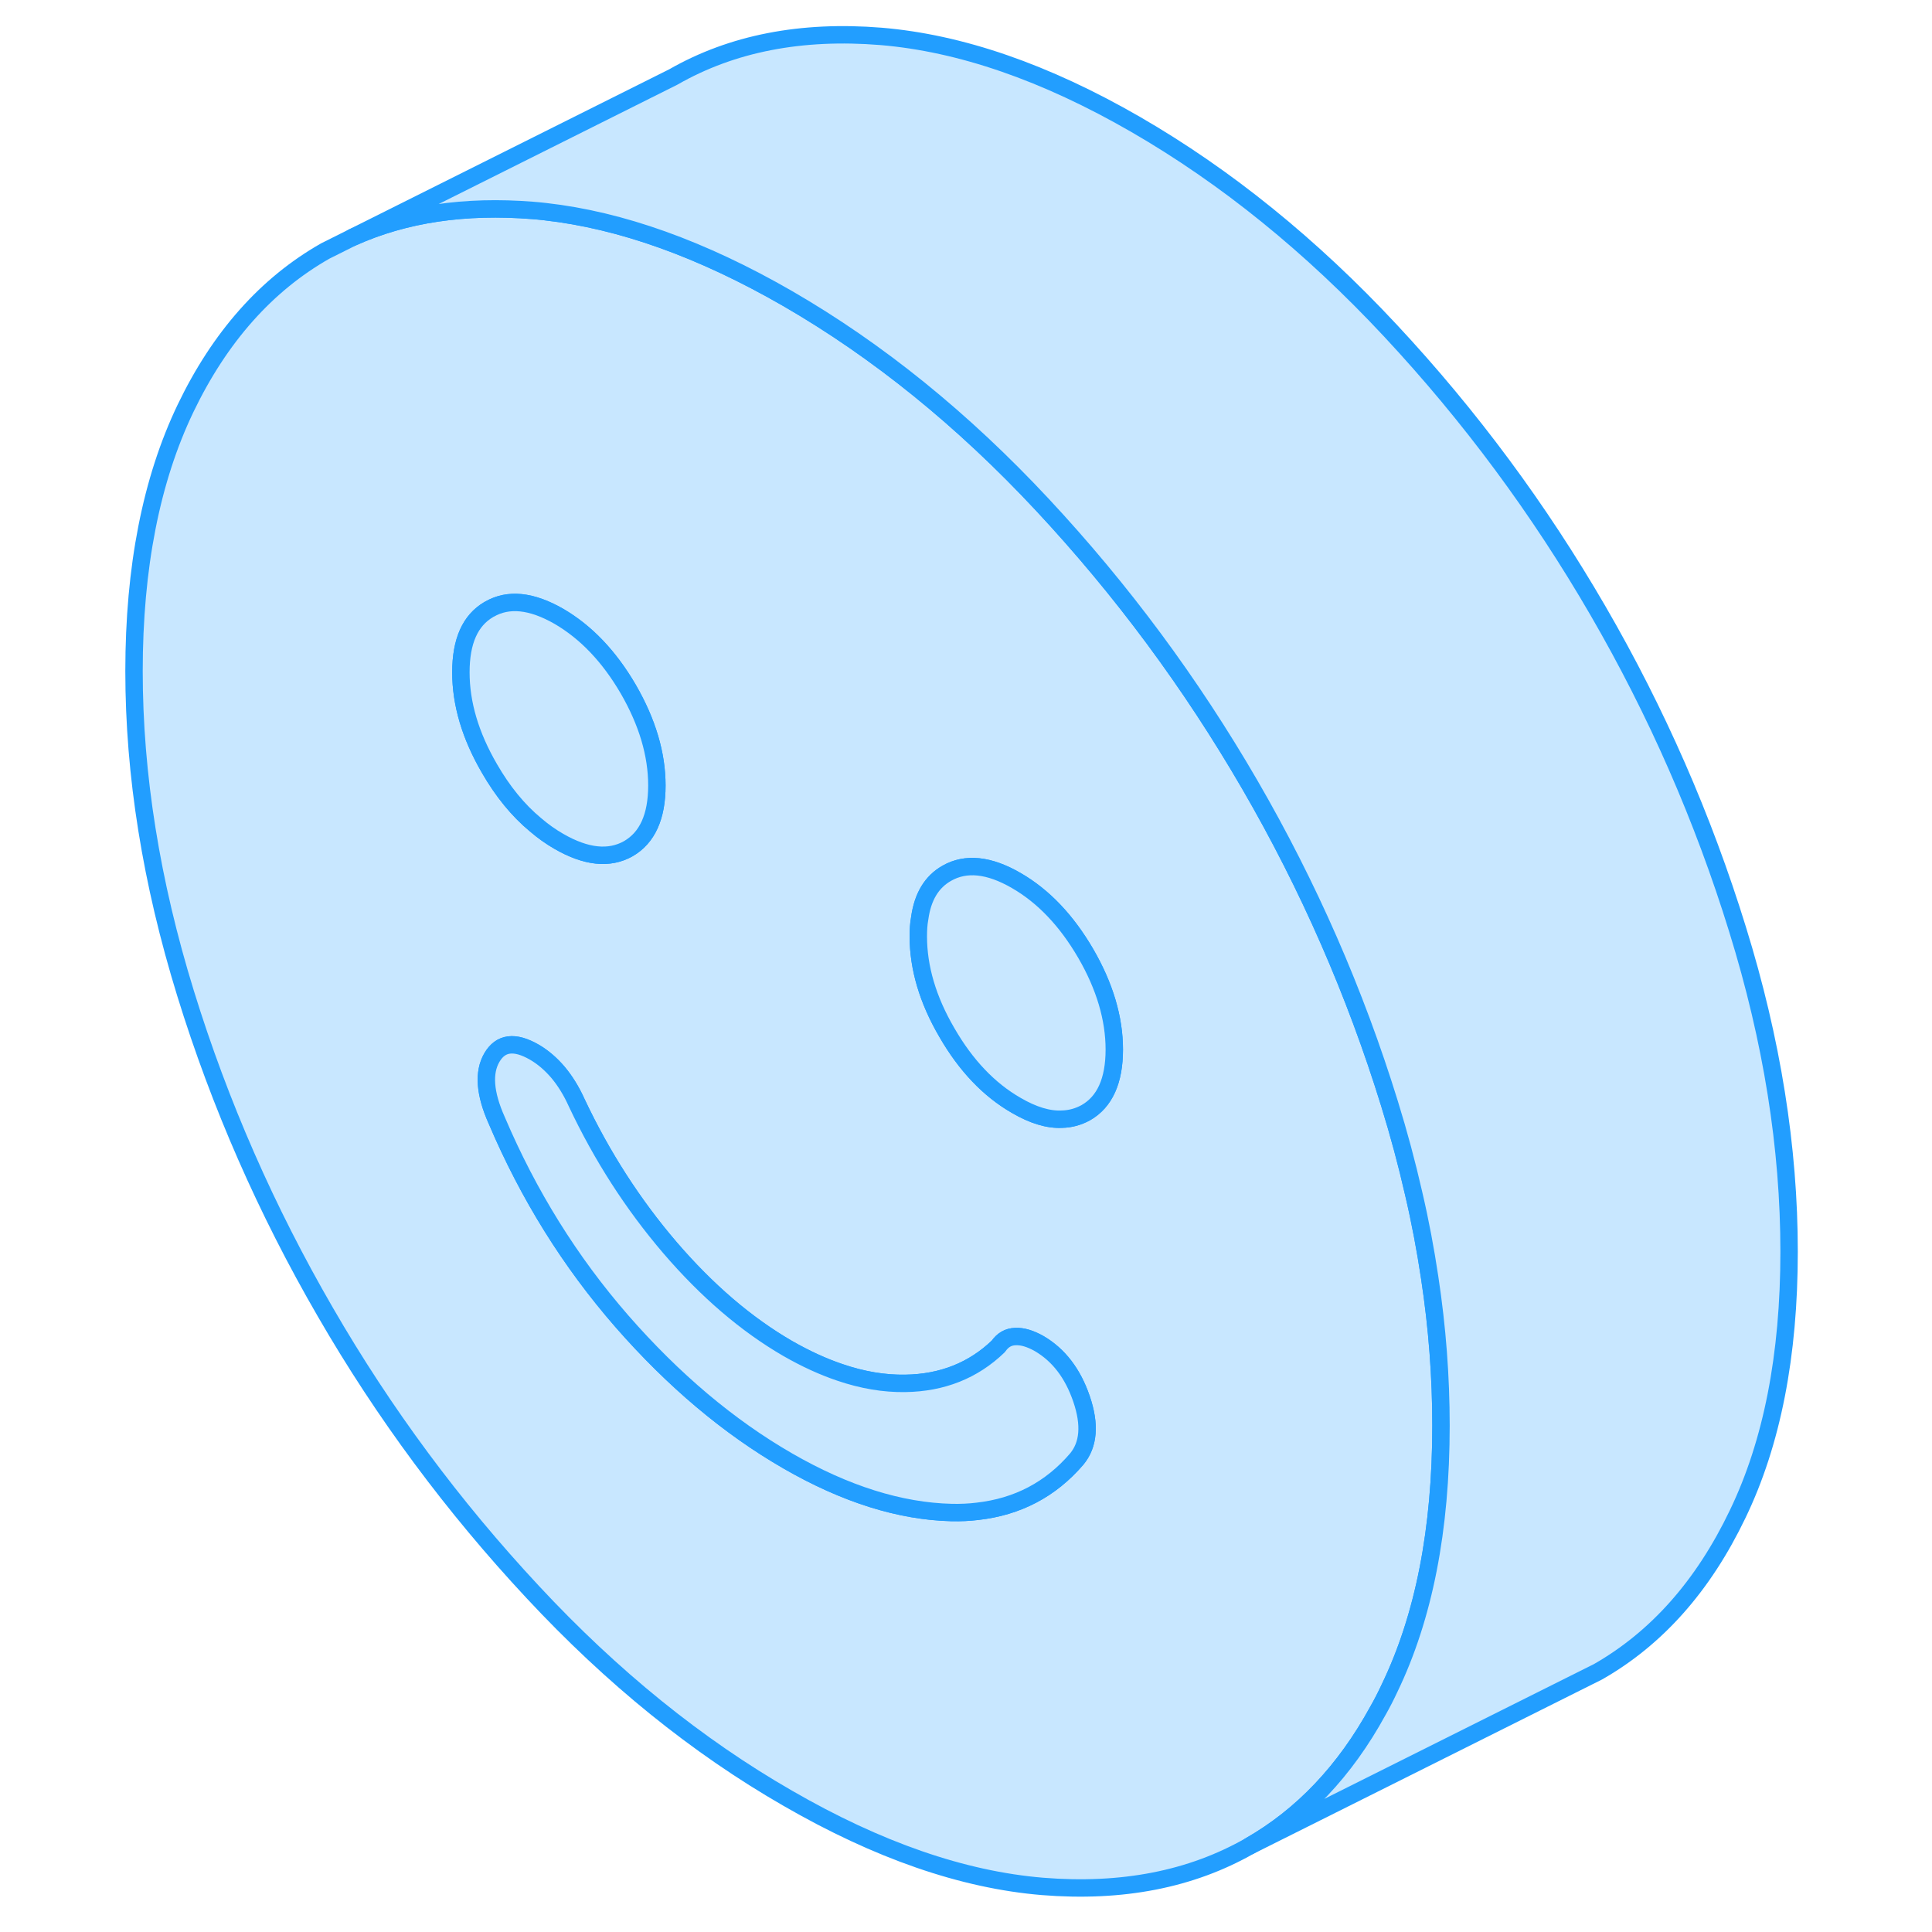 <svg width="48" height="48" viewBox="0 0 100 111" fill="#c8e7ff" xmlns="http://www.w3.org/2000/svg" stroke-width="1px" stroke-linecap="round" stroke-linejoin="round"><path d="M76.64 73.4C76.4 71.8 76.1 70.19 75.72 68.57C75.33 66.86 74.87 65.14 74.33 63.4C72.36 57.02 69.69 50.92 66.31 45.09C62.93 39.26 58.96 33.9 54.39 29C49.82 24.1 44.94 20.15 39.75 17.15C34.82 14.31 30.18 12.65 25.83 12.16C25.59 12.13 25.35 12.11 25.11 12.09C21.23 11.78 17.77 12.28 14.75 13.64L13.19 14.42C9.81 16.34 7.13 19.36 5.16 23.46C3.19 27.57 2.2 32.6 2.2 38.56C2.2 44.52 3.19 50.69 5.16 57.07C7.13 63.45 9.81 69.55 13.19 75.38C16.56 81.21 20.54 86.57 25.11 91.47C29.67 96.37 34.55 100.32 39.75 103.31C44.94 106.31 49.82 108 54.39 108.38C58.96 108.75 62.93 107.98 66.31 106.05C69.32 104.33 71.77 101.75 73.66 98.3C73.9 97.88 74.12 97.45 74.33 97C76.31 92.9 77.29 87.87 77.29 81.91C77.29 79.12 77.08 76.29 76.64 73.4ZM22.58 35.02C22.58 35.02 22.61 35.01 22.62 35C23.71 34.37 25.04 34.51 26.61 35.41C28.17 36.32 29.5 37.71 30.6 39.6C31.69 41.49 32.24 43.33 32.24 45.13C32.24 46.93 31.69 48.13 30.6 48.76C29.5 49.38 28.17 49.24 26.61 48.34C26.14 48.07 25.69 47.75 25.26 47.38C24.26 46.55 23.38 45.47 22.62 44.15C21.52 42.26 20.98 40.42 20.98 38.63C20.98 36.84 21.51 35.65 22.58 35.02ZM56.36 83.83C54.86 85.58 52.96 86.57 50.66 86.83C50.18 86.89 49.69 86.91 49.18 86.9C46.21 86.83 43.06 85.84 39.75 83.93C36.37 81.98 33.19 79.3 30.22 75.9C27.25 72.49 24.86 68.65 23.04 64.37C22.35 62.83 22.26 61.62 22.76 60.76C23.26 59.9 24.07 59.8 25.2 60.45C25.7 60.74 26.15 61.13 26.56 61.61C26.97 62.1 27.33 62.68 27.64 63.37C29.08 66.42 30.86 69.19 32.99 71.68C35.12 74.16 37.37 76.09 39.75 77.47C40.78 78.06 41.78 78.52 42.76 78.85C44.05 79.29 45.3 79.5 46.51 79.48C48.63 79.45 50.42 78.74 51.86 77.35C52.11 76.99 52.43 76.8 52.84 76.79C53.25 76.77 53.7 76.91 54.2 77.19C55.33 77.85 56.14 78.91 56.64 80.38C57.14 81.85 57.05 83 56.36 83.83ZM56.88 63.93C56.46 64.16 56 64.29 55.51 64.3C54.73 64.34 53.85 64.07 52.89 63.51C51.32 62.61 49.99 61.21 48.9 59.32C47.8 57.44 47.26 55.59 47.26 53.8C47.26 53.43 47.28 53.08 47.34 52.76C47.51 51.52 48.03 50.66 48.9 50.17C49.99 49.55 51.32 49.68 52.89 50.59C54.45 51.49 55.78 52.89 56.88 54.78C57.97 56.66 58.52 58.51 58.52 60.3C58.52 62.09 57.97 63.31 56.88 63.93Z" stroke="#229EFF" stroke-linejoin="round"/><path d="M56.36 83.83C54.86 85.58 52.96 86.57 50.66 86.83C50.18 86.89 49.69 86.91 49.18 86.9C46.21 86.83 43.06 85.84 39.75 83.93C36.37 81.98 33.19 79.3 30.22 75.9C27.25 72.49 24.86 68.65 23.04 64.37C22.35 62.83 22.26 61.62 22.76 60.76C23.26 59.9 24.07 59.8 25.2 60.45C25.7 60.74 26.15 61.13 26.56 61.61C26.97 62.1 27.33 62.68 27.64 63.37C29.08 66.42 30.86 69.19 32.99 71.68C35.12 74.16 37.37 76.09 39.75 77.47C40.78 78.06 41.78 78.52 42.76 78.85C44.05 79.29 45.3 79.5 46.51 79.48C48.63 79.45 50.42 78.74 51.86 77.35C52.11 76.99 52.43 76.8 52.84 76.79C53.25 76.77 53.7 76.91 54.2 77.19C55.33 77.85 56.14 78.91 56.64 80.38C57.14 81.85 57.05 83 56.36 83.83Z" stroke="#229EFF" stroke-linejoin="round"/><path d="M32.24 45.13C32.24 46.92 31.69 48.13 30.6 48.76C29.5 49.38 28.17 49.24 26.61 48.34C26.14 48.07 25.69 47.75 25.26 47.38C24.26 46.55 23.38 45.47 22.62 44.15C21.52 42.26 20.98 40.42 20.98 38.63C20.98 36.84 21.51 35.65 22.58 35.02C22.59 35.02 22.61 35.01 22.62 35C23.71 34.37 25.04 34.51 26.61 35.41C28.17 36.32 29.5 37.71 30.6 39.6C31.69 41.49 32.24 43.33 32.24 45.13Z" stroke="#229EFF" stroke-linejoin="round"/><path d="M58.52 60.3C58.52 62.1 57.97 63.31 56.88 63.93C56.46 64.16 56 64.29 55.51 64.3C54.73 64.34 53.85 64.07 52.89 63.51C51.32 62.61 49.99 61.21 48.9 59.32C47.8 57.44 47.26 55.59 47.26 53.8C47.26 53.43 47.28 53.08 47.34 52.76C47.51 51.52 48.03 50.66 48.9 50.17C49.99 49.55 51.32 49.68 52.89 50.59C54.45 51.49 55.78 52.89 56.88 54.78C57.97 56.66 58.52 58.51 58.52 60.3Z" stroke="#229EFF" stroke-linejoin="round"/><path d="M97.29 71.91C97.29 77.87 96.31 82.9 94.33 87C92.36 91.11 89.69 94.12 86.31 96.05L84.75 96.83L66.31 106.05C69.32 104.33 71.77 101.75 73.66 98.3C73.9 97.88 74.12 97.45 74.33 97C76.31 92.9 77.29 87.87 77.29 81.91C77.29 79.12 77.08 76.29 76.64 73.4C76.4 71.8 76.1 70.19 75.72 68.57C75.33 66.86 74.87 65.14 74.33 63.4C72.36 57.02 69.69 50.92 66.31 45.09C62.93 39.26 58.96 33.9 54.39 29C49.82 24.1 44.94 20.15 39.75 17.15C34.82 14.31 30.18 12.65 25.83 12.16C25.59 12.13 25.35 12.11 25.11 12.09C21.23 11.78 17.77 12.28 14.75 13.64L33.19 4.42C36.56 2.49 40.54 1.72 45.11 2.09C49.67 2.47 54.55 4.15 59.75 7.15C64.94 10.15 69.82 14.1 74.39 19C78.96 23.9 82.93 29.26 86.31 35.09C89.69 40.92 92.36 47.02 94.33 53.4C96.31 59.78 97.29 65.95 97.29 71.91Z" stroke="#229EFF" stroke-linejoin="round"/></svg>